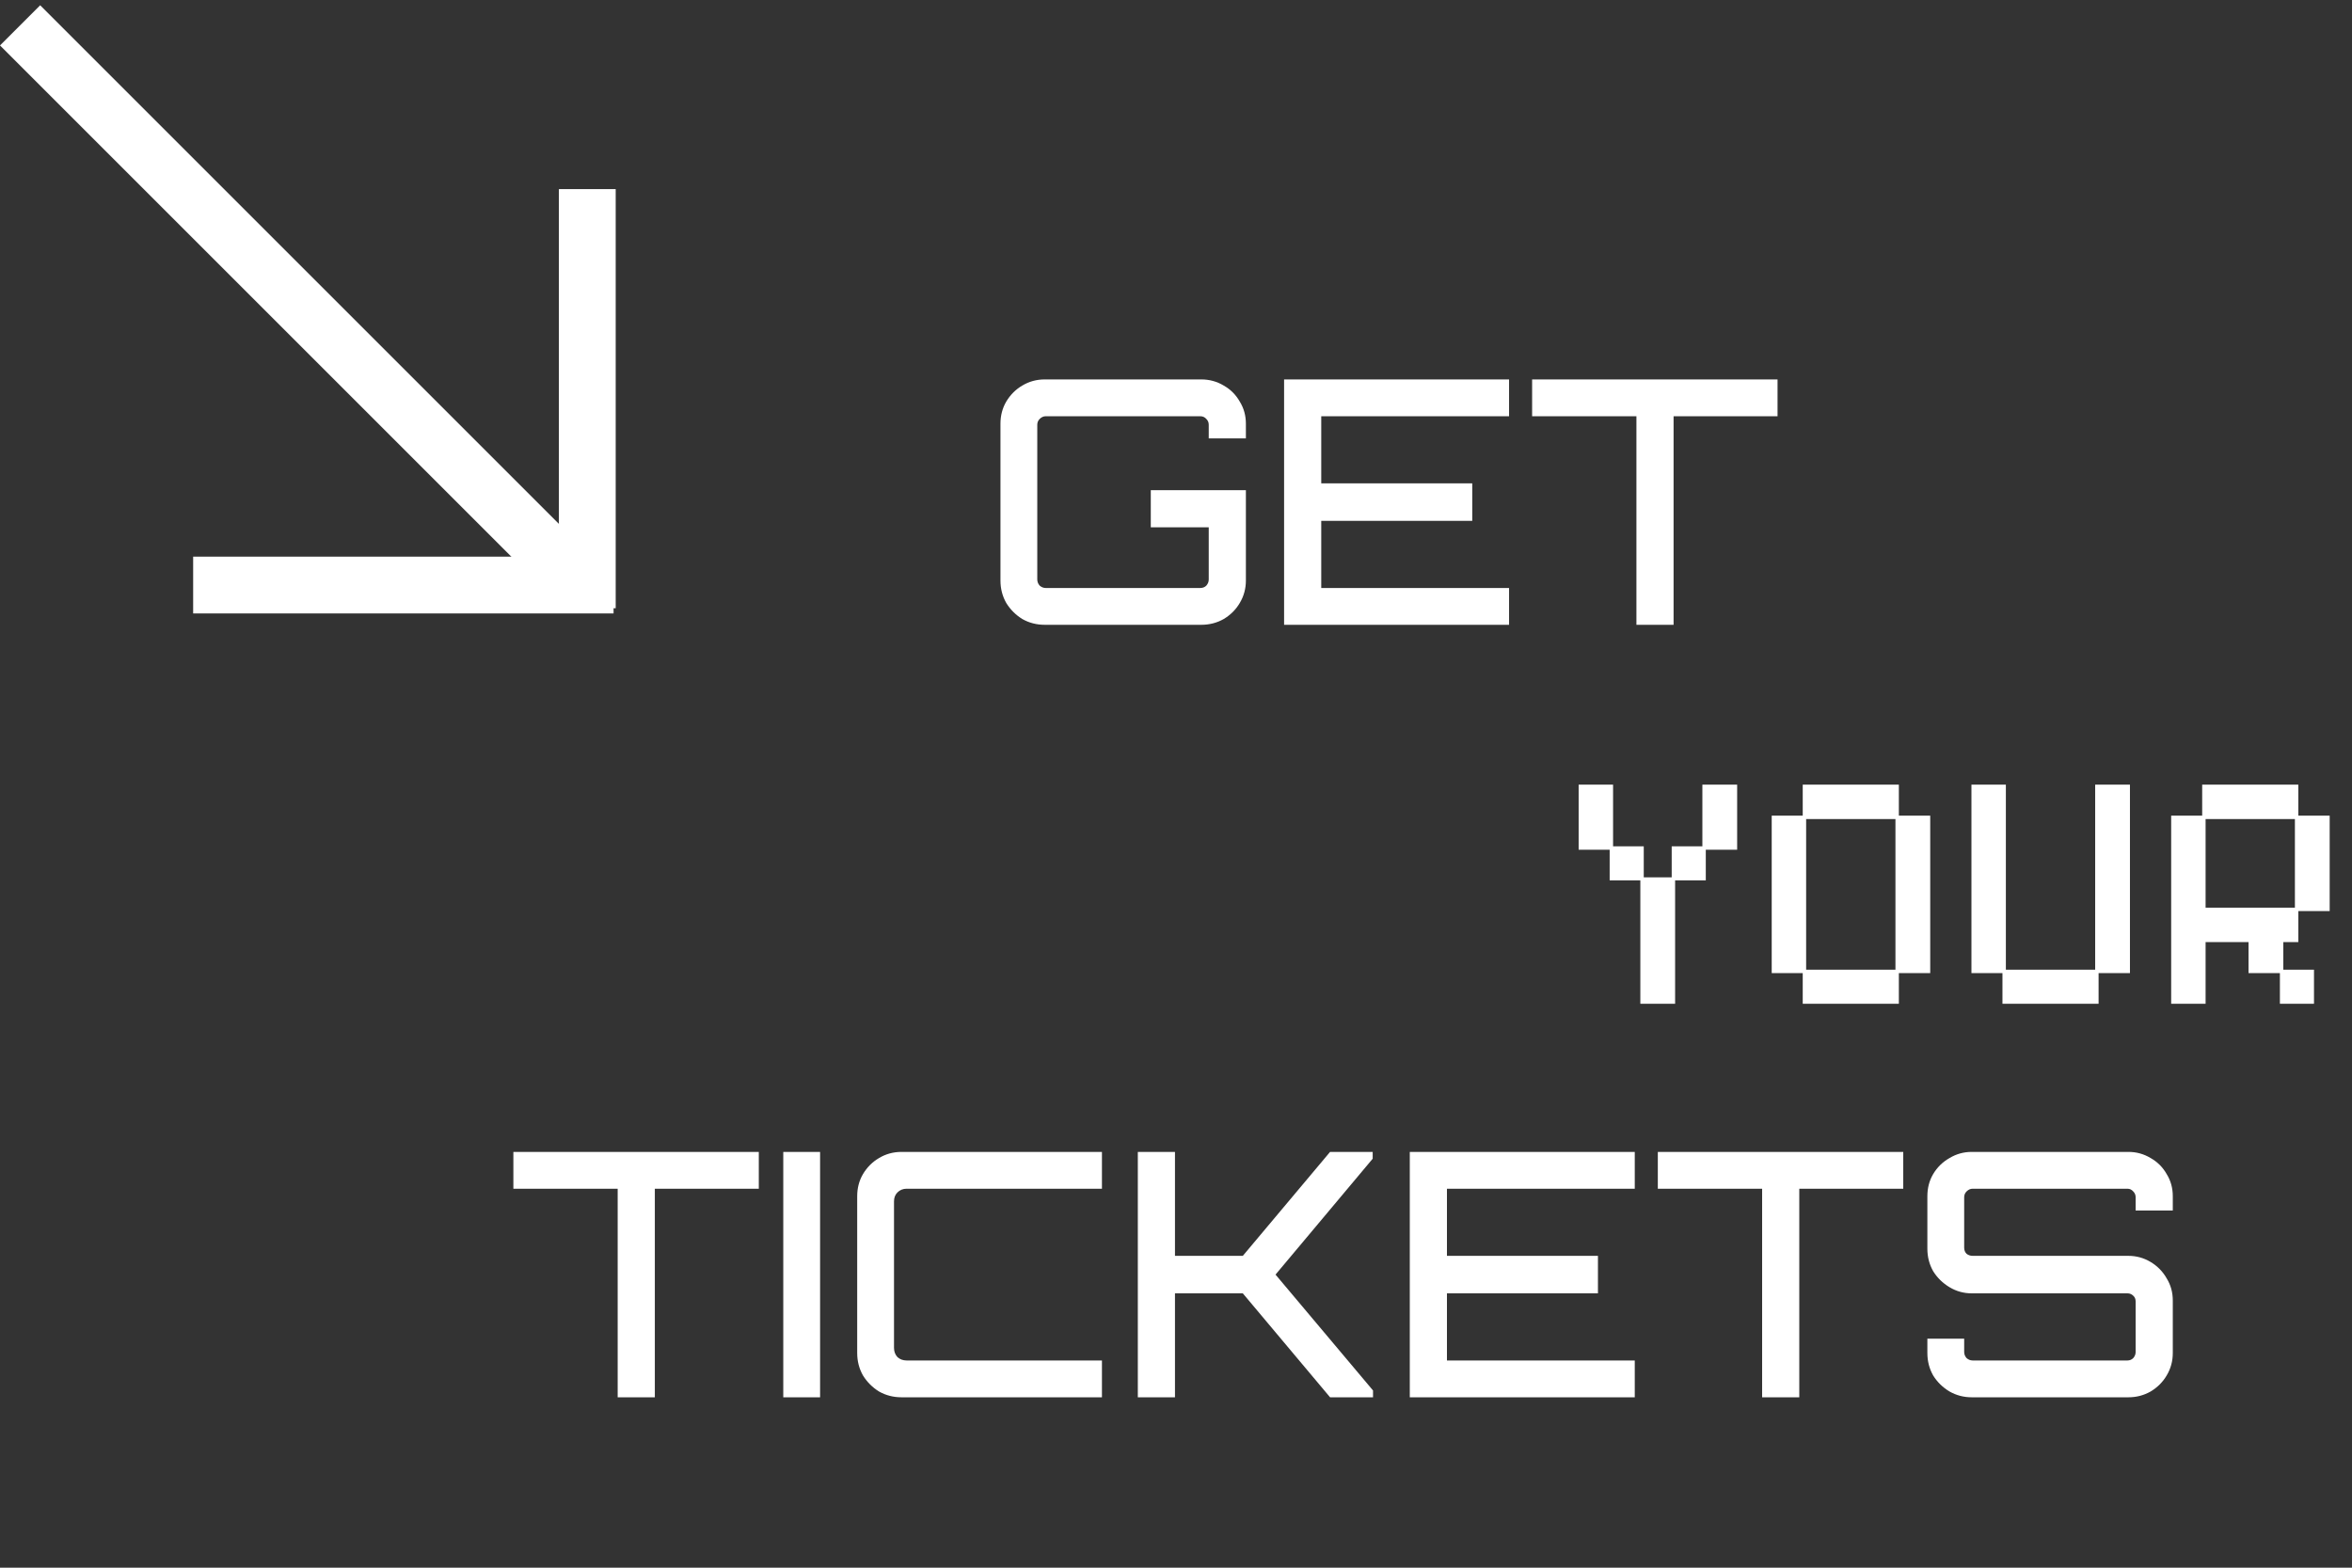<svg width="207" height="138" viewBox="0 0 207 138" fill="none" xmlns="http://www.w3.org/2000/svg">
<rect x="0" y="0" width="207" height="138" fill="#333333" stroke="none"/>
<path d="M91.951 55C91.231 55 90.571 54.83 89.971 54.49C89.391 54.13 88.921 53.66 88.561 53.08C88.221 52.48 88.051 51.82 88.051 51.1V37.3C88.051 36.58 88.221 35.93 88.561 35.35C88.921 34.75 89.391 34.28 89.971 33.94C90.571 33.58 91.231 33.4 91.951 33.4H105.721C106.441 33.4 107.101 33.58 107.701 33.94C108.301 34.28 108.771 34.75 109.111 35.35C109.471 35.93 109.651 36.58 109.651 37.3V38.59H106.381V37.39C106.381 37.19 106.311 37.02 106.171 36.88C106.031 36.72 105.851 36.64 105.631 36.64H92.041C91.841 36.64 91.661 36.72 91.501 36.88C91.361 37.02 91.291 37.19 91.291 37.39V51.01C91.291 51.21 91.361 51.39 91.501 51.55C91.661 51.69 91.841 51.76 92.041 51.76H105.631C105.851 51.76 106.031 51.69 106.171 51.55C106.311 51.39 106.381 51.21 106.381 51.01V46.42H101.281V43.15H109.651V51.1C109.651 51.82 109.471 52.48 109.111 53.08C108.771 53.66 108.301 54.13 107.701 54.49C107.101 54.83 106.441 55 105.721 55H91.951ZM113.013 55V33.4H132.813V36.64H116.283V42.55H129.573V45.85H116.283V51.76H132.813V55H113.013ZM144.022 55V36.64H134.842V33.4H156.442V36.64H147.292V55H144.022Z" fill="white"/>
<path d="M144.367 88.36V77.5H141.667V74.8H138.937V69.07H141.967V74.5H144.667V77.23H147.127V74.5H149.827V69.07H152.887V74.8H150.127V77.5H147.427V88.36H144.367ZM158.659 88.36V85.66H155.929V71.8H158.659V69.07H167.119V71.8H169.879V85.66H167.119V88.36H158.659ZM158.959 85.36H166.819V72.1H158.959V85.36ZM176.237 88.36V85.66H173.507V69.07H176.537V85.36H184.397V69.07H187.457V85.66H184.697V88.36H176.237ZM191.085 88.36V71.8H193.815V69.07H202.275V71.8H205.035V80.2H202.275V82.93H200.955V85.36H203.655V88.36H200.655V85.66H197.895V82.93H194.115V88.36H191.085ZM194.115 79.9H201.975V72.1H194.115V79.9Z" fill="white"/>
<path d="M54.362 123V104.64H45.182V101.4H66.782V104.64H57.632V123H54.362ZM68.936 123V101.4H72.176V123H68.936ZM79.342 123C78.622 123 77.962 122.83 77.362 122.49C76.782 122.13 76.312 121.66 75.952 121.08C75.612 120.48 75.442 119.82 75.442 119.1V105.3C75.442 104.58 75.612 103.93 75.952 103.35C76.312 102.75 76.782 102.28 77.362 101.94C77.962 101.58 78.622 101.4 79.342 101.4H96.982V104.64H79.792C79.472 104.64 79.202 104.75 78.982 104.97C78.782 105.17 78.682 105.43 78.682 105.75V118.65C78.682 118.97 78.782 119.24 78.982 119.46C79.202 119.66 79.472 119.76 79.792 119.76H96.982V123H79.342ZM100.14 123V101.4H103.41V110.55H109.38L117.06 101.4H120.81V102L112.26 112.2L120.84 122.4V123H117.06L109.38 113.85H103.41V123H100.14ZM124.076 123V101.4H143.876V104.64H127.346V110.55H140.636V113.85H127.346V119.76H143.876V123H124.076ZM155.085 123V104.64H145.905V101.4H167.505V104.64H158.355V123H155.085ZM173.528 123C172.828 123 172.178 122.83 171.578 122.49C170.978 122.13 170.498 121.66 170.138 121.08C169.798 120.48 169.628 119.82 169.628 119.1V117.84H172.868V119.01C172.868 119.21 172.938 119.39 173.078 119.55C173.238 119.69 173.418 119.76 173.618 119.76H187.238C187.438 119.76 187.608 119.69 187.748 119.55C187.888 119.39 187.958 119.21 187.958 119.01V114.57C187.958 114.35 187.888 114.18 187.748 114.06C187.608 113.92 187.438 113.85 187.238 113.85H173.528C172.828 113.85 172.178 113.67 171.578 113.31C170.978 112.95 170.498 112.48 170.138 111.9C169.798 111.3 169.628 110.64 169.628 109.92V105.3C169.628 104.58 169.798 103.93 170.138 103.35C170.498 102.75 170.978 102.28 171.578 101.94C172.178 101.58 172.828 101.4 173.528 101.4H187.328C188.028 101.4 188.678 101.58 189.278 101.94C189.878 102.28 190.348 102.75 190.688 103.35C191.048 103.93 191.228 104.58 191.228 105.3V106.56H187.958V105.39C187.958 105.19 187.888 105.02 187.748 104.88C187.608 104.72 187.438 104.64 187.238 104.64H173.618C173.418 104.64 173.238 104.72 173.078 104.88C172.938 105.02 172.868 105.19 172.868 105.39V109.83C172.868 110.05 172.938 110.23 173.078 110.37C173.238 110.49 173.418 110.55 173.618 110.55H187.328C188.028 110.55 188.678 110.73 189.278 111.09C189.878 111.45 190.348 111.93 190.688 112.53C191.048 113.11 191.228 113.76 191.228 114.48V119.1C191.228 119.82 191.048 120.48 190.688 121.08C190.348 121.66 189.878 122.13 189.278 122.49C188.678 122.83 188.028 123 187.328 123H173.528Z" fill="white"/>
<line x1="1.768" y1="2.232" x2="50.768" y2="51.232" stroke="white" stroke-width="5"/>
<line x1="51.688" y1="53.541" x2="51.688" y2="16.647" stroke="white" stroke-width="5"/>
<line x1="54" y1="51.5" x2="17" y2="51.5" stroke="white" stroke-width="5"/>
</svg>
